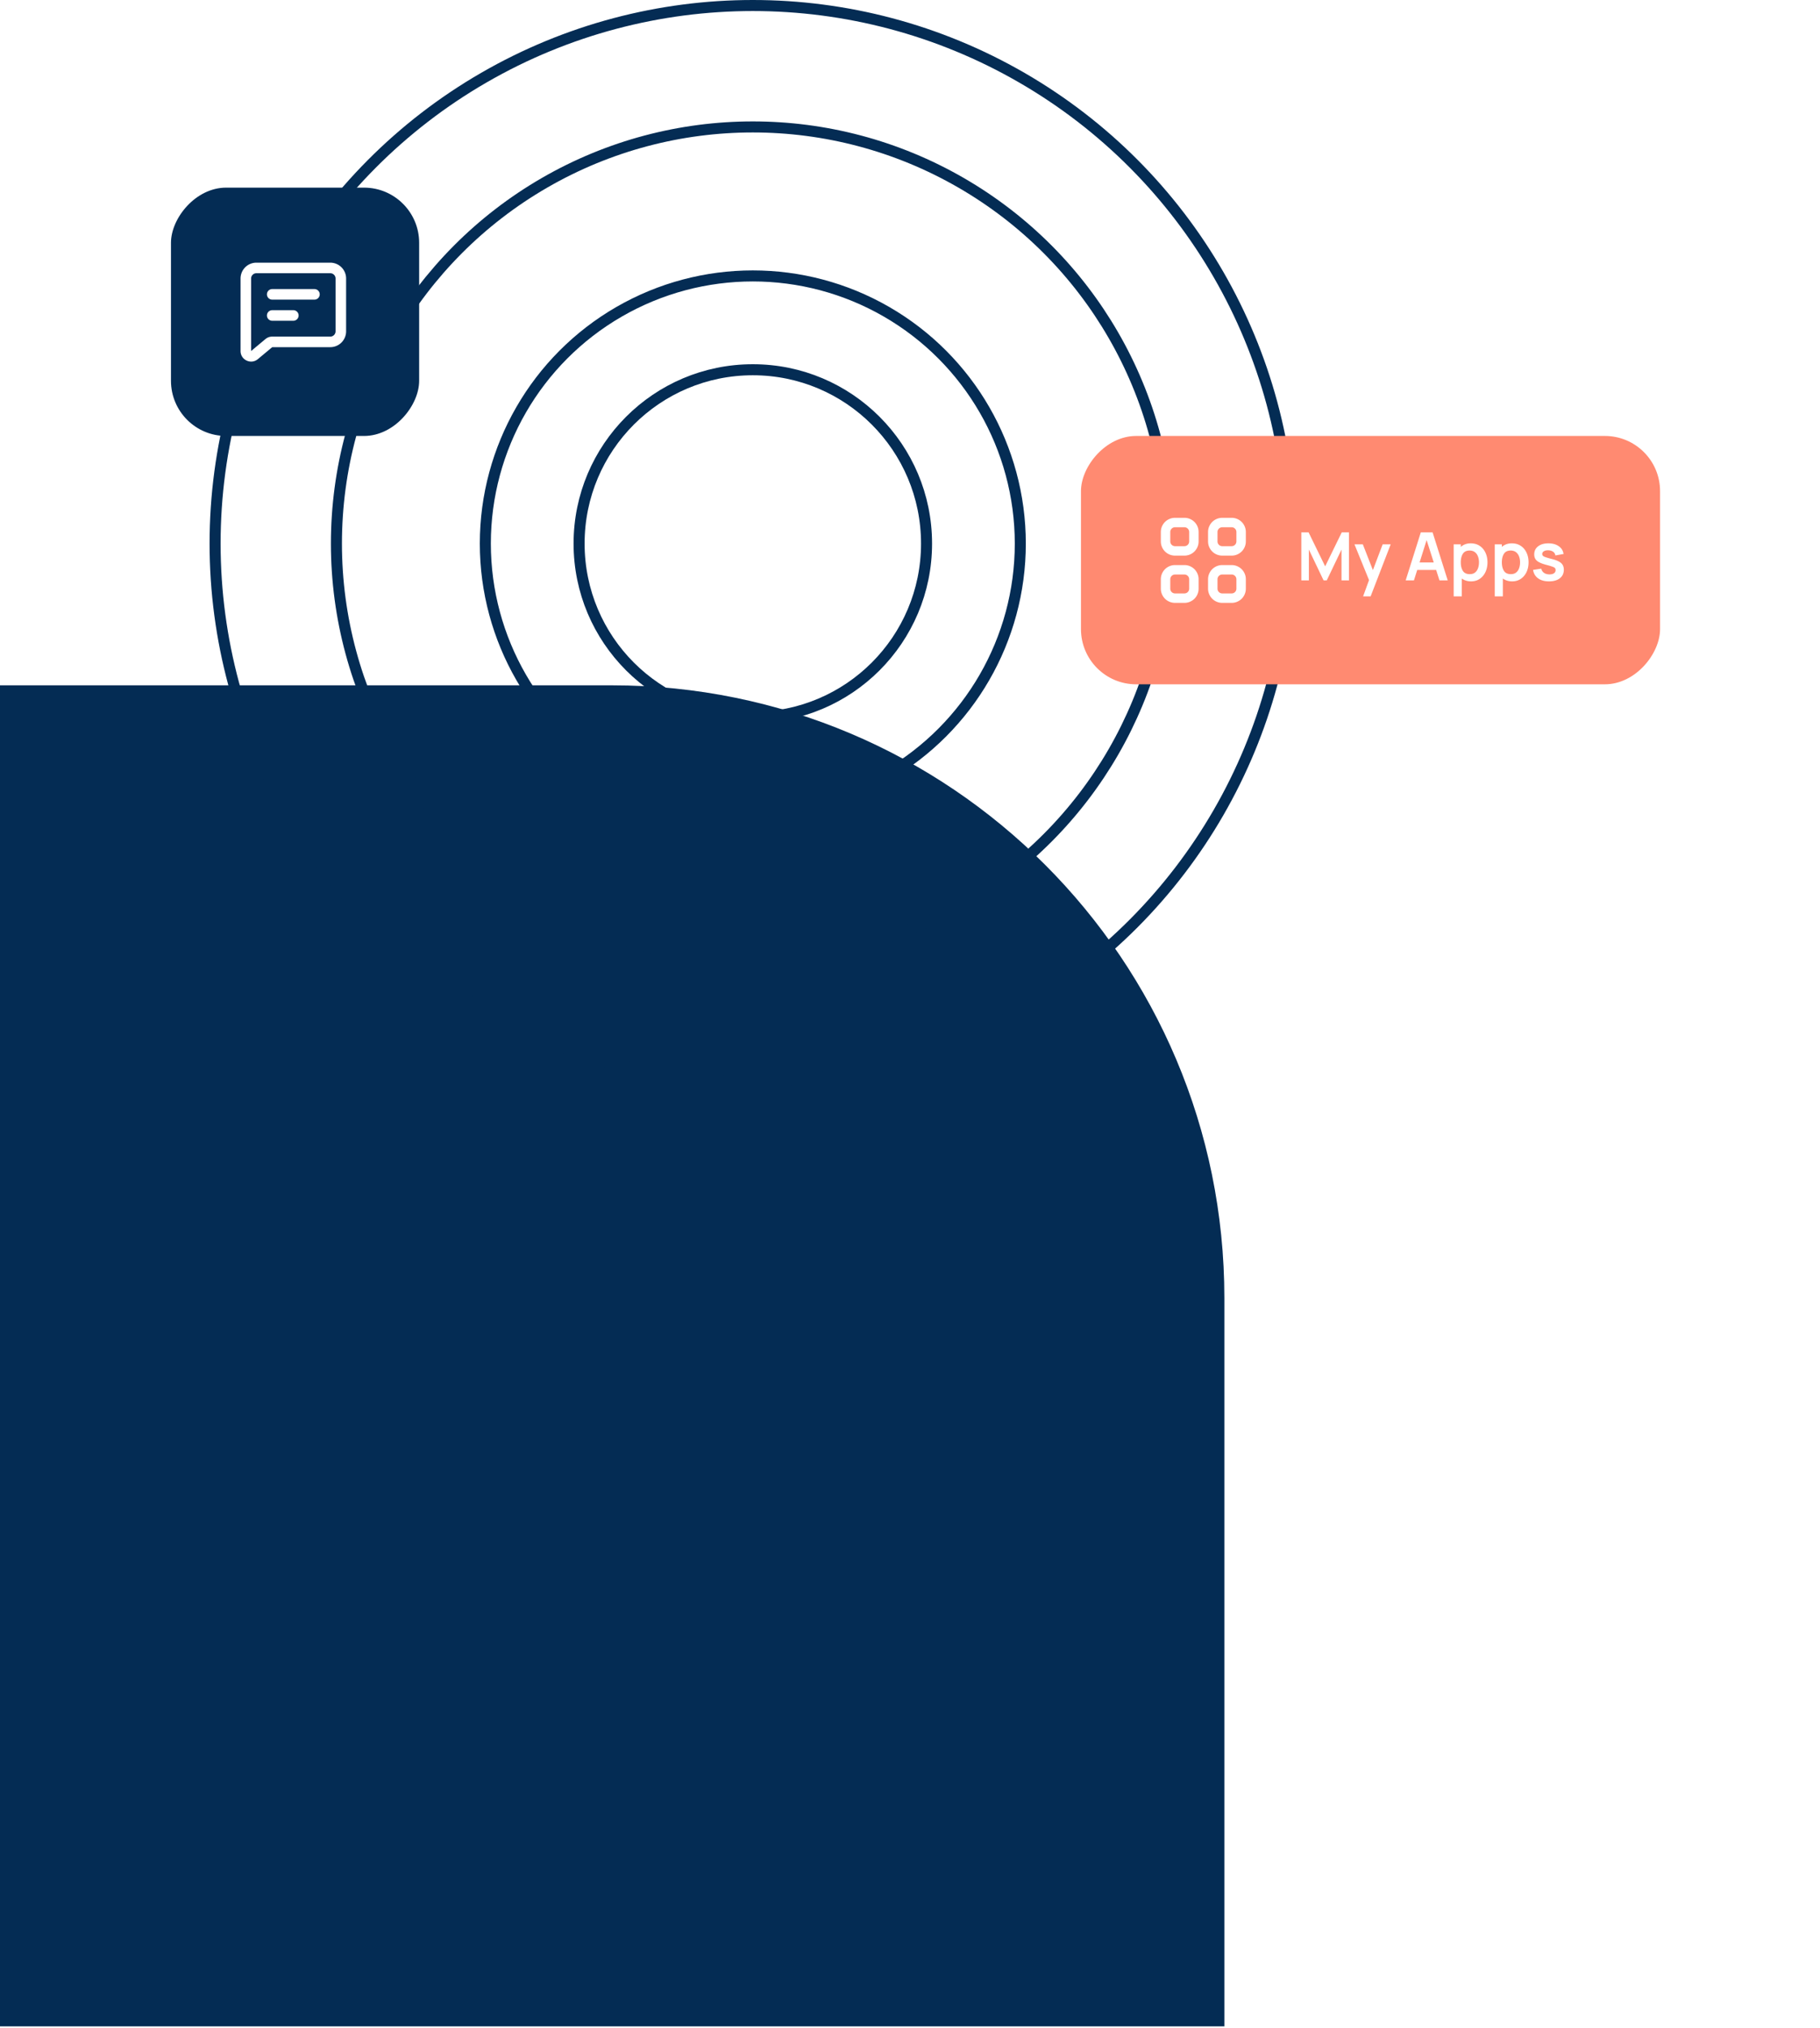 <svg width="546" height="608" fill="none" xmlns="http://www.w3.org/2000/svg" xmlns:xlink="http://www.w3.org/1999/xlink">
  <path d="M367.309 389.127c0-101.429-82.225-183.654-183.654-183.654H0v402.054h367.309v-218.4Z" fill="#042C54"/>
  <circle r="52.118" transform="matrix(-1 0 0 1 225.845 162.973)" stroke="#042C54" stroke-width="3.309"/>
  <circle r="80.246" transform="matrix(-1 0 0 1 225.845 162.973)" stroke="#042C54" stroke-width="3.309"/>
  <circle r="124.918" transform="matrix(-1 0 0 1 225.845 162.973)" stroke="#042C54" stroke-width="3.309"/>
  <circle r="161.318" transform="matrix(-1 0 0 1 225.845 162.973)" stroke="#042C54" stroke-width="3.309"/>
  <rect width="173.727" height="74.454" rx="16.546" transform="matrix(-1 0 0 1 498.018 130.709)" fill="#FF8A71"/>
  <path d="M390.4 174h2.26v-9.23l4.41 9.23h.96l4.42-9.23V174h2.25v-14.4h-2.17l-4.98 10.2-4.98-10.2h-2.17V174Zm18.529 4.8h2.26l6.02-15.6h-2.41l-2.93 7.73-3.02-7.73h-2.51l4.37 10.72-1.78 4.88Zm12.776-4.8h2.48l.98-3.12h5.68l.99 3.12h2.48l-4.54-14.4h-3.53l-4.54 14.4Zm4.17-5.37 2.11-6.7 2.14 6.7h-4.25Zm10.228 10.17h2.43v-5.35c.366.267.78.473 1.24.62.466.153.98.23 1.54.23 1 0 1.866-.25 2.6-.75.74-.5 1.313-1.18 1.72-2.04.406-.86.61-1.83.61-2.91 0-1.093-.207-2.07-.62-2.93-.407-.86-.987-1.537-1.74-2.03-.754-.493-1.64-.74-2.66-.74-.614 0-1.17.093-1.67.28-.5.187-.94.453-1.32.8v-.78h-2.13v15.6Zm4.84-6.66c-.967 0-1.66-.327-2.08-.98-.42-.66-.63-1.513-.63-2.56 0-1.053.206-1.907.62-2.56.42-.653 1.09-.98 2.01-.98.646 0 1.176.16 1.59.48.42.313.73.74.93 1.28.206.533.31 1.127.31 1.78 0 .66-.1 1.257-.3 1.79-.194.533-.494.96-.9 1.28-.407.313-.924.47-1.55.47Zm7.484 6.66h2.43v-5.35c.367.267.78.473 1.24.62.467.153.98.23 1.54.23 1 0 1.867-.25 2.6-.75.74-.5 1.313-1.18 1.72-2.04.407-.86.61-1.83.61-2.91 0-1.093-.207-2.07-.62-2.93-.407-.86-.987-1.537-1.74-2.03-.753-.493-1.64-.74-2.66-.74-.613 0-1.17.093-1.67.28-.5.187-.94.453-1.32.8v-.78h-2.13v15.6Zm4.84-6.66c-.967 0-1.66-.327-2.08-.98-.42-.66-.63-1.513-.63-2.56 0-1.053.207-1.907.62-2.56.42-.653 1.09-.98 2.01-.98.647 0 1.177.16 1.59.48.42.313.73.74.93 1.28.207.533.31 1.127.31 1.78 0 .66-.1 1.257-.3 1.79-.193.533-.493.96-.9 1.28-.407.313-.923.47-1.55.47Zm11.42 2.16c1.394 0 2.484-.31 3.27-.93.794-.62 1.19-1.473 1.19-2.56 0-.84-.266-1.5-.8-1.98-.526-.48-1.436-.887-2.73-1.22a25.67 25.67 0 0 1-1.9-.54c-.42-.147-.7-.293-.84-.44a.74.74 0 0 1-.21-.53c0-.36.174-.64.52-.84.347-.207.804-.297 1.37-.27.587.033 1.057.183 1.41.45.36.267.574.63.64 1.09l2.46-.44c-.133-.973-.61-1.747-1.43-2.32-.82-.58-1.86-.87-3.12-.87-1.286 0-2.316.3-3.09.9-.773.6-1.16 1.407-1.16 2.42 0 .807.27 1.443.81 1.91.547.467 1.497.877 2.85 1.23.814.213 1.414.393 1.8.54.394.14.65.283.77.43.12.147.18.343.18.59 0 .4-.16.717-.48.95-.32.227-.766.34-1.34.34-.66 0-1.21-.153-1.65-.46a2.04 2.04 0 0 1-.83-1.26l-2.46.38c.18 1.087.687 1.93 1.52 2.53.834.6 1.917.9 3.25.9Z" fill="#fff"/>
  <path fill-rule="evenodd" clip-rule="evenodd" d="M355.333 158.083H352.5c-.782 0-1.417.635-1.417 1.417v2.833c0 .783.635 1.417 1.417 1.417h2.833c.783 0 1.417-.634 1.417-1.417V159.5c0-.782-.634-1.417-1.417-1.417Zm-2.833-2.833a4.25 4.25 0 0 0-4.25 4.25v2.833a4.25 4.25 0 0 0 4.25 4.25h2.833a4.249 4.249 0 0 0 4.25-4.25V159.5a4.25 4.25 0 0 0-4.25-4.25H352.5ZM355.333 172.25H352.5c-.782 0-1.417.634-1.417 1.417v2.833c0 .782.635 1.417 1.417 1.417h2.833c.783 0 1.417-.635 1.417-1.417v-2.833c0-.783-.634-1.417-1.417-1.417Zm-2.833-2.833a4.25 4.25 0 0 0-4.25 4.25v2.833a4.25 4.25 0 0 0 4.25 4.25h2.833a4.25 4.25 0 0 0 4.25-4.25v-2.833a4.249 4.249 0 0 0-4.25-4.25H352.5ZM369.5 158.083h-2.833c-.783 0-1.417.635-1.417 1.417v2.833c0 .783.634 1.417 1.417 1.417h2.833c.782 0 1.417-.634 1.417-1.417V159.5c0-.782-.635-1.417-1.417-1.417Zm-2.833-2.833a4.25 4.25 0 0 0-4.25 4.25v2.833a4.25 4.25 0 0 0 4.25 4.25h2.833a4.25 4.25 0 0 0 4.25-4.25V159.5a4.25 4.25 0 0 0-4.25-4.25h-2.833ZM369.5 172.25h-2.833c-.783 0-1.417.634-1.417 1.417v2.833c0 .782.634 1.417 1.417 1.417h2.833c.782 0 1.417-.635 1.417-1.417v-2.833c0-.783-.635-1.417-1.417-1.417Zm-2.833-2.833a4.25 4.25 0 0 0-4.25 4.25v2.833a4.25 4.25 0 0 0 4.25 4.25h2.833a4.25 4.25 0 0 0 4.25-4.25v-2.833a4.25 4.25 0 0 0-4.25-4.25h-2.833Z" fill="#fff"/>
  <rect width="74.454" height="74.454" rx="16.546" transform="matrix(-1 0 0 1 125.746 56.255)" fill="#042C54"/>
  <path fill-rule="evenodd" clip-rule="evenodd" d="M80.083 88.25c0-.874.71-1.583 1.584-1.583h12.666a1.583 1.583 0 0 1 0 3.166H81.667a1.583 1.583 0 0 1-1.584-1.583ZM80.083 94.583c0-.874.71-1.583 1.584-1.583H88a1.583 1.583 0 1 1 0 3.167h-6.333a1.583 1.583 0 0 1-1.584-1.584Z" fill="#fff"/>
  <path fill-rule="evenodd" clip-rule="evenodd" d="M79.64 101.651a3.162 3.162 0 0 1 2.027-.734h17.416c.875 0 1.584-.709 1.584-1.584V83.5c0-.874-.71-1.583-1.584-1.583H76.917c-.875 0-1.584.709-1.584 1.583v21.739l4.306-3.588Zm2.027 2.432h17.416a4.749 4.749 0 0 0 4.75-4.75V83.5a4.75 4.75 0 0 0-4.75-4.75H76.917a4.75 4.75 0 0 0-4.75 4.75v21.739c0 2.685 3.131 4.151 5.194 2.433l4.306-3.589Z" fill="#fff"/>
  <path transform="matrix(-1 0 0 1 546 64.527)" fill="url(#a)" d="M0 0h474.855v542.691H0z"/>
  <g style="mix-blend-mode:overlay">
    <mask id="c" style="mask-type:alpha" maskUnits="userSpaceOnUse" x="71" y="64" width="475" height="544">
      <path transform="matrix(-1 0 0 1 546 64.527)" fill="url(#b)" d="M0 0h474.855v542.691H0z"/>
    </mask>
    <g mask="url(#c)">
      <path transform="matrix(-1 0 0 1 546 64.527)" fill="url(#d)" d="M0 0h474.855v542.691H0z"/>
      <path fill="#072648" d="M546 64.527H71.145v542.691H546z"/>
    </g>
  </g>
  <defs>
    <pattern id="a" patternContentUnits="objectBoundingBox" width="1" height="1">
      <use xlink:href="#e" transform="matrix(0 0 0 0 0 0)"/>
    </pattern>
    <pattern id="b" patternContentUnits="objectBoundingBox" width="1" height="1">
      <use xlink:href="#e" transform="matrix(0 0 0 0 0 0)"/>
    </pattern>
    <pattern id="d" patternContentUnits="objectBoundingBox" width="1" height="1">
      <use xlink:href="#e" transform="matrix(0 0 0 0 0 0)"/>
    </pattern>
  </defs>
</svg>
